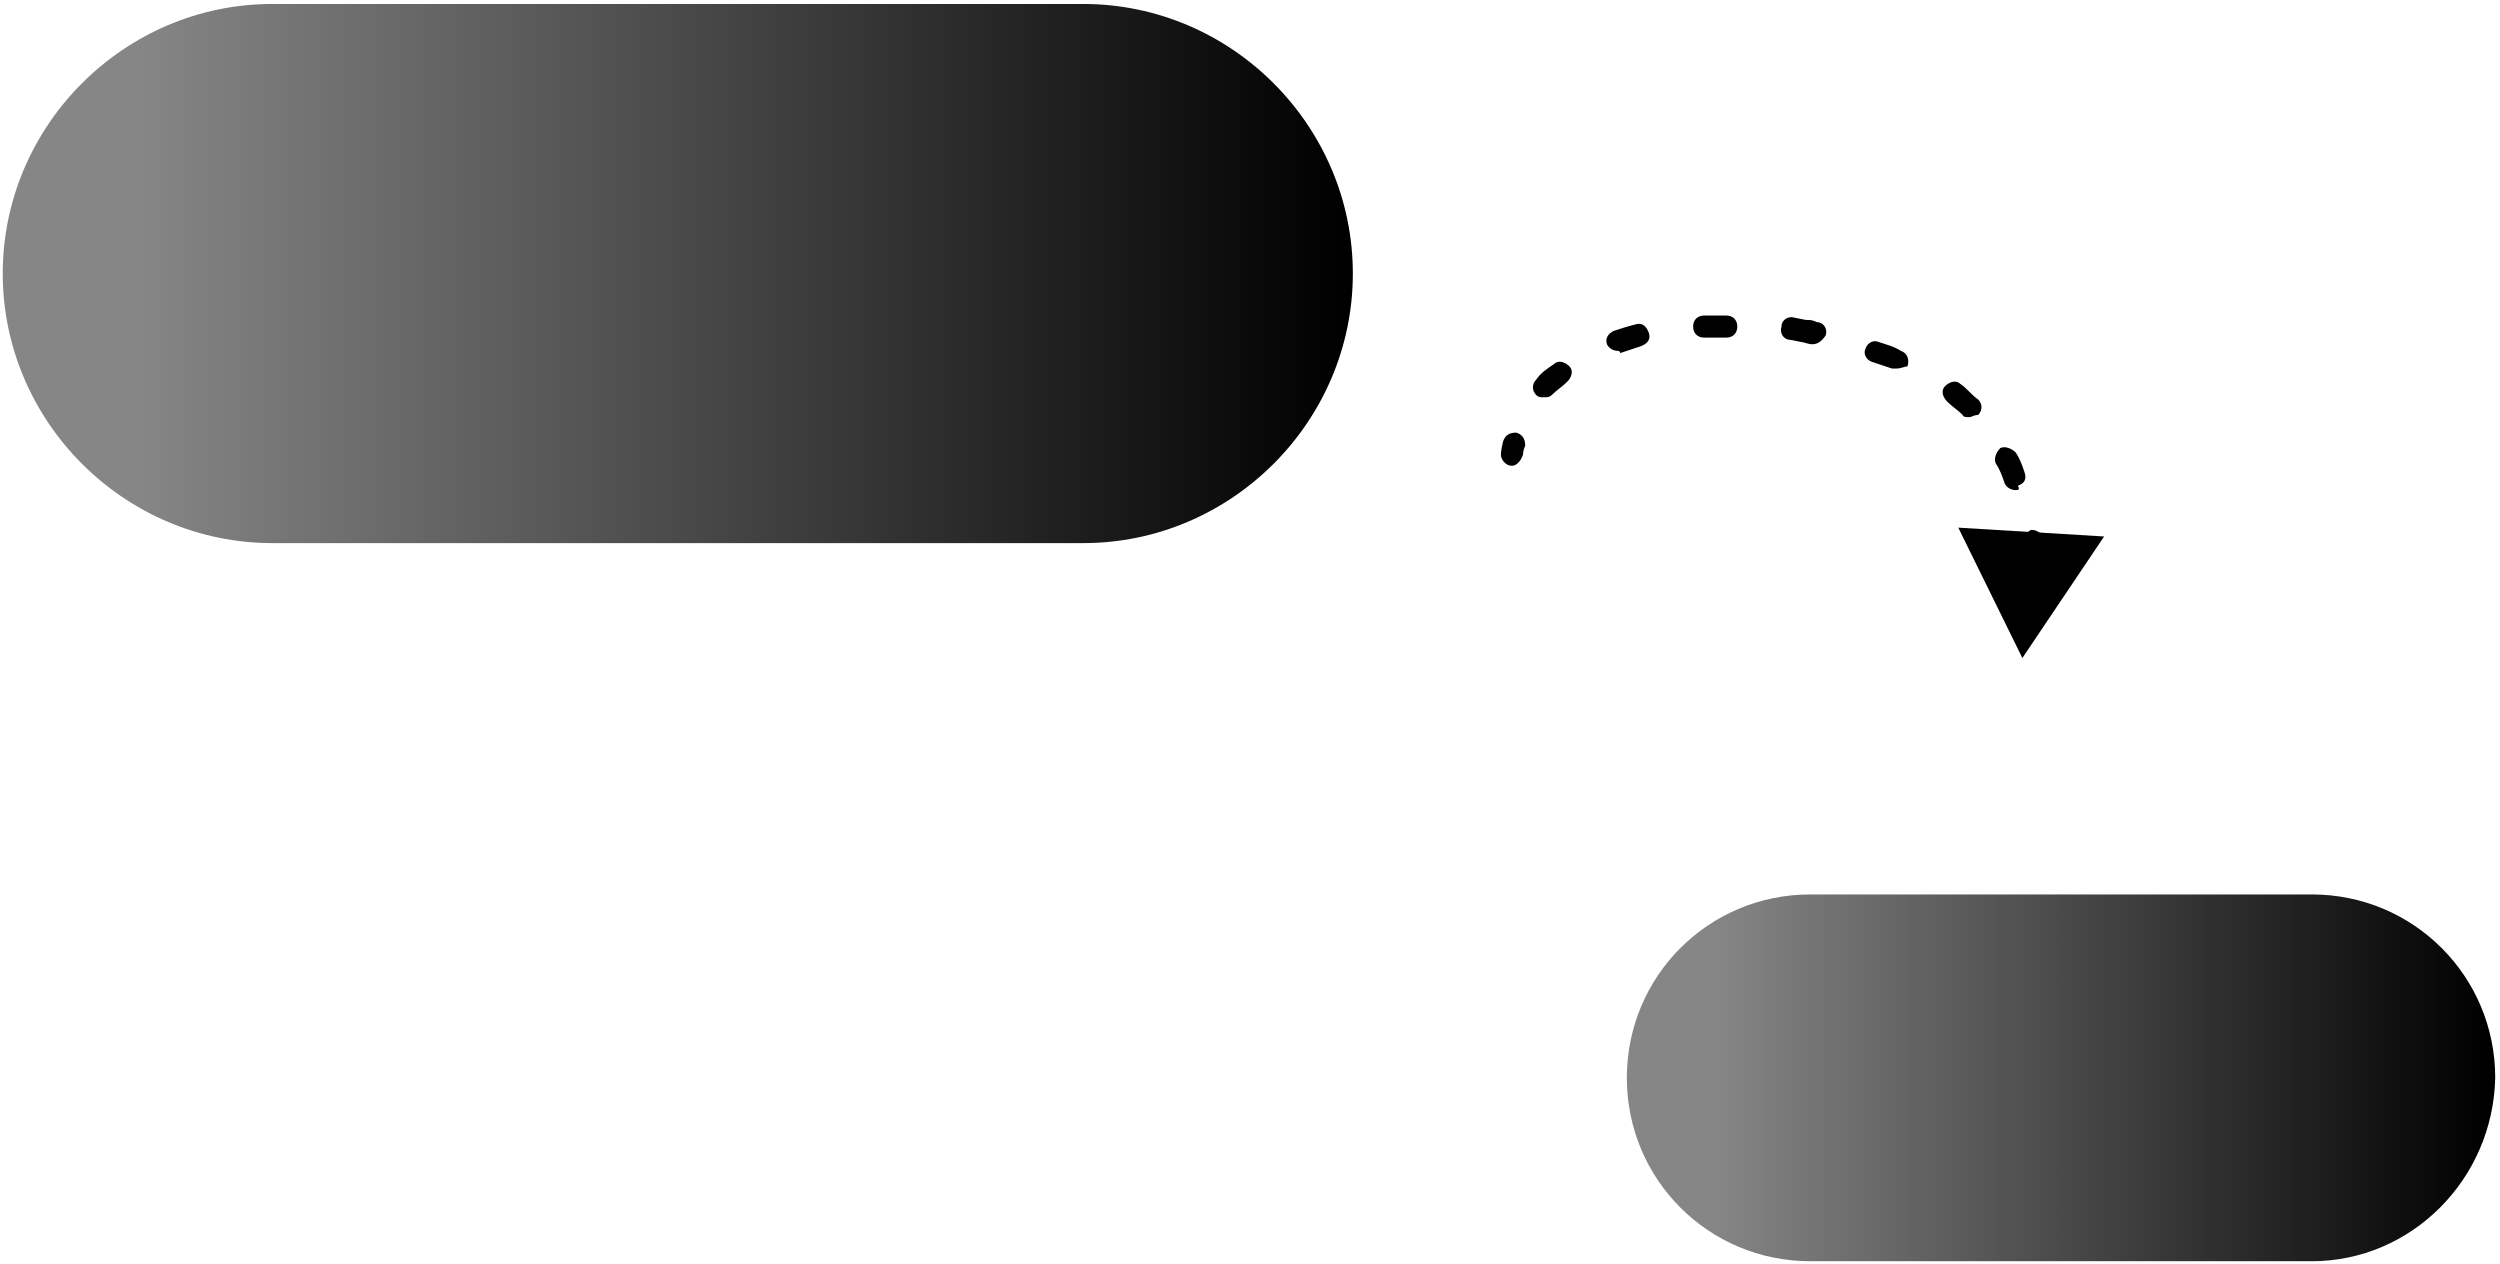 <?xml version="1.0" encoding="UTF-8"?> <svg xmlns="http://www.w3.org/2000/svg" width="443" height="224" viewBox="0 0 443 224" fill="none"><path d="M191.954 96.239H48.255C22.021 96.239 0.485 74.704 0.485 48.471C0.485 22.237 22.021 0.703 48.255 0.703H191.954C218.187 0.703 239.723 22.237 239.723 48.471C239.723 74.704 218.187 96.239 191.954 96.239Z" fill="url(#paint0_linear)"></path><path d="M267.914 82.534C267.914 82.534 267.523 82.534 267.914 82.534C266.74 82.534 265.957 81.36 265.957 80.576C265.957 80.576 265.956 79.793 266.348 78.227C266.74 77.053 267.523 76.661 268.697 76.661C269.872 77.053 270.263 77.836 270.263 79.01C269.872 79.793 269.872 80.576 269.872 80.576C269.48 81.751 268.697 82.534 267.914 82.534Z" fill="black"></path><path d="M273.396 70.397C273.004 70.397 272.613 70.397 272.221 70.005C271.438 69.222 271.438 68.047 272.221 67.264C273.004 66.09 274.179 65.307 275.354 64.523C276.137 63.74 277.311 64.132 278.094 64.915C278.878 65.698 278.486 66.873 277.703 67.656C276.92 68.439 275.745 69.222 274.962 70.005C274.571 70.397 274.179 70.397 273.396 70.397Z" fill="black"></path><path d="M357.188 86.842C356.405 86.842 355.621 86.45 355.23 85.667C354.838 84.493 354.447 83.318 353.664 82.144C353.272 81.36 353.664 80.186 354.447 79.403C355.23 79.011 356.405 79.403 357.188 80.186C357.971 81.36 358.362 82.535 358.754 83.71C359.145 84.884 358.754 85.667 357.579 86.059C357.971 86.842 357.579 86.842 357.188 86.842ZM348.965 73.921C348.573 73.921 347.79 73.921 347.79 73.529C347.007 72.746 345.833 71.963 345.05 71.18C344.266 70.397 343.875 69.223 344.658 68.439C345.441 67.656 346.616 67.265 347.399 68.048C348.574 68.831 349.357 70.006 350.531 70.789C351.314 71.572 351.314 72.746 350.531 73.529C349.748 73.529 349.357 73.921 348.965 73.921ZM336.044 65.307C335.652 65.307 335.652 65.307 335.261 65.307C334.086 64.916 332.912 64.524 331.737 64.133C330.562 63.741 330.171 62.566 330.562 61.783C330.954 60.609 332.128 60.217 332.911 60.609C334.086 61 335.652 61.392 336.827 62.175C338.002 62.566 338.393 63.741 338.002 64.916C337.61 64.916 336.827 65.307 336.044 65.307ZM286.709 62.175C285.926 62.175 285.142 61.783 284.751 61C284.359 59.826 285.142 59.042 285.925 58.651C287.1 58.26 288.275 57.868 289.841 57.476C291.016 57.085 291.799 57.868 292.19 59.043C292.582 60.217 291.799 61 290.624 61.392C289.449 61.783 288.275 62.175 287.1 62.566C287.1 62.175 286.709 62.175 286.709 62.175ZM321.165 61C321.165 61 320.773 61 321.165 61C320.382 61 319.599 60.609 319.207 60.609L317.249 60.217C316.075 60.217 315.292 59.042 315.683 57.868C315.683 56.693 316.858 55.91 318.033 56.302L319.99 56.693C320.773 56.693 321.165 56.693 321.948 57.085C323.123 57.085 323.906 58.259 323.514 59.434C322.731 60.609 321.948 61 321.165 61ZM301.979 59.826C300.804 59.826 300.021 59.042 300.021 57.868C300.021 56.693 300.804 55.91 301.979 55.91C302.762 55.91 303.937 55.91 304.72 55.91H305.895C307.069 55.91 307.852 56.693 307.852 57.868C307.852 59.042 307.069 59.826 305.895 59.826H304.72C303.545 59.826 302.762 59.826 301.979 59.826Z" fill="black"></path><path d="M360.32 100.155C359.145 100.155 358.362 99.372 358.362 98.197C358.362 97.414 358.362 97.022 358.362 96.239C358.362 95.065 359.145 94.282 359.928 93.89C361.103 93.89 361.886 94.673 362.278 95.456C362.278 96.239 362.278 96.631 362.278 97.414C362.278 98.98 361.494 100.155 360.32 100.155Z" fill="black"></path><path d="M347.007 93.499L358.362 116.599L372.85 95.065L347.007 93.499Z" fill="black"></path><path d="M409.656 223.49H320.774C302.762 223.49 288.275 209.003 288.275 190.992C288.275 172.982 302.762 158.495 320.774 158.495H409.656C427.667 158.495 442.154 172.982 442.154 190.992C441.763 209.003 427.275 223.49 409.656 223.49Z" fill="url(#paint1_linear)"></path><defs><linearGradient id="paint0_linear" x1="0.563" y1="48.46" x2="239.604" y2="48.46" gradientUnits="userSpaceOnUse"><stop offset="0.098" stop-color="#868687"></stop><stop offset="0.994"></stop></linearGradient><linearGradient id="paint1_linear" x1="288.172" y1="190.981" x2="441.923" y2="190.981" gradientUnits="userSpaceOnUse"><stop offset="0.098" stop-color="#868687"></stop><stop offset="0.994"></stop></linearGradient></defs></svg> 